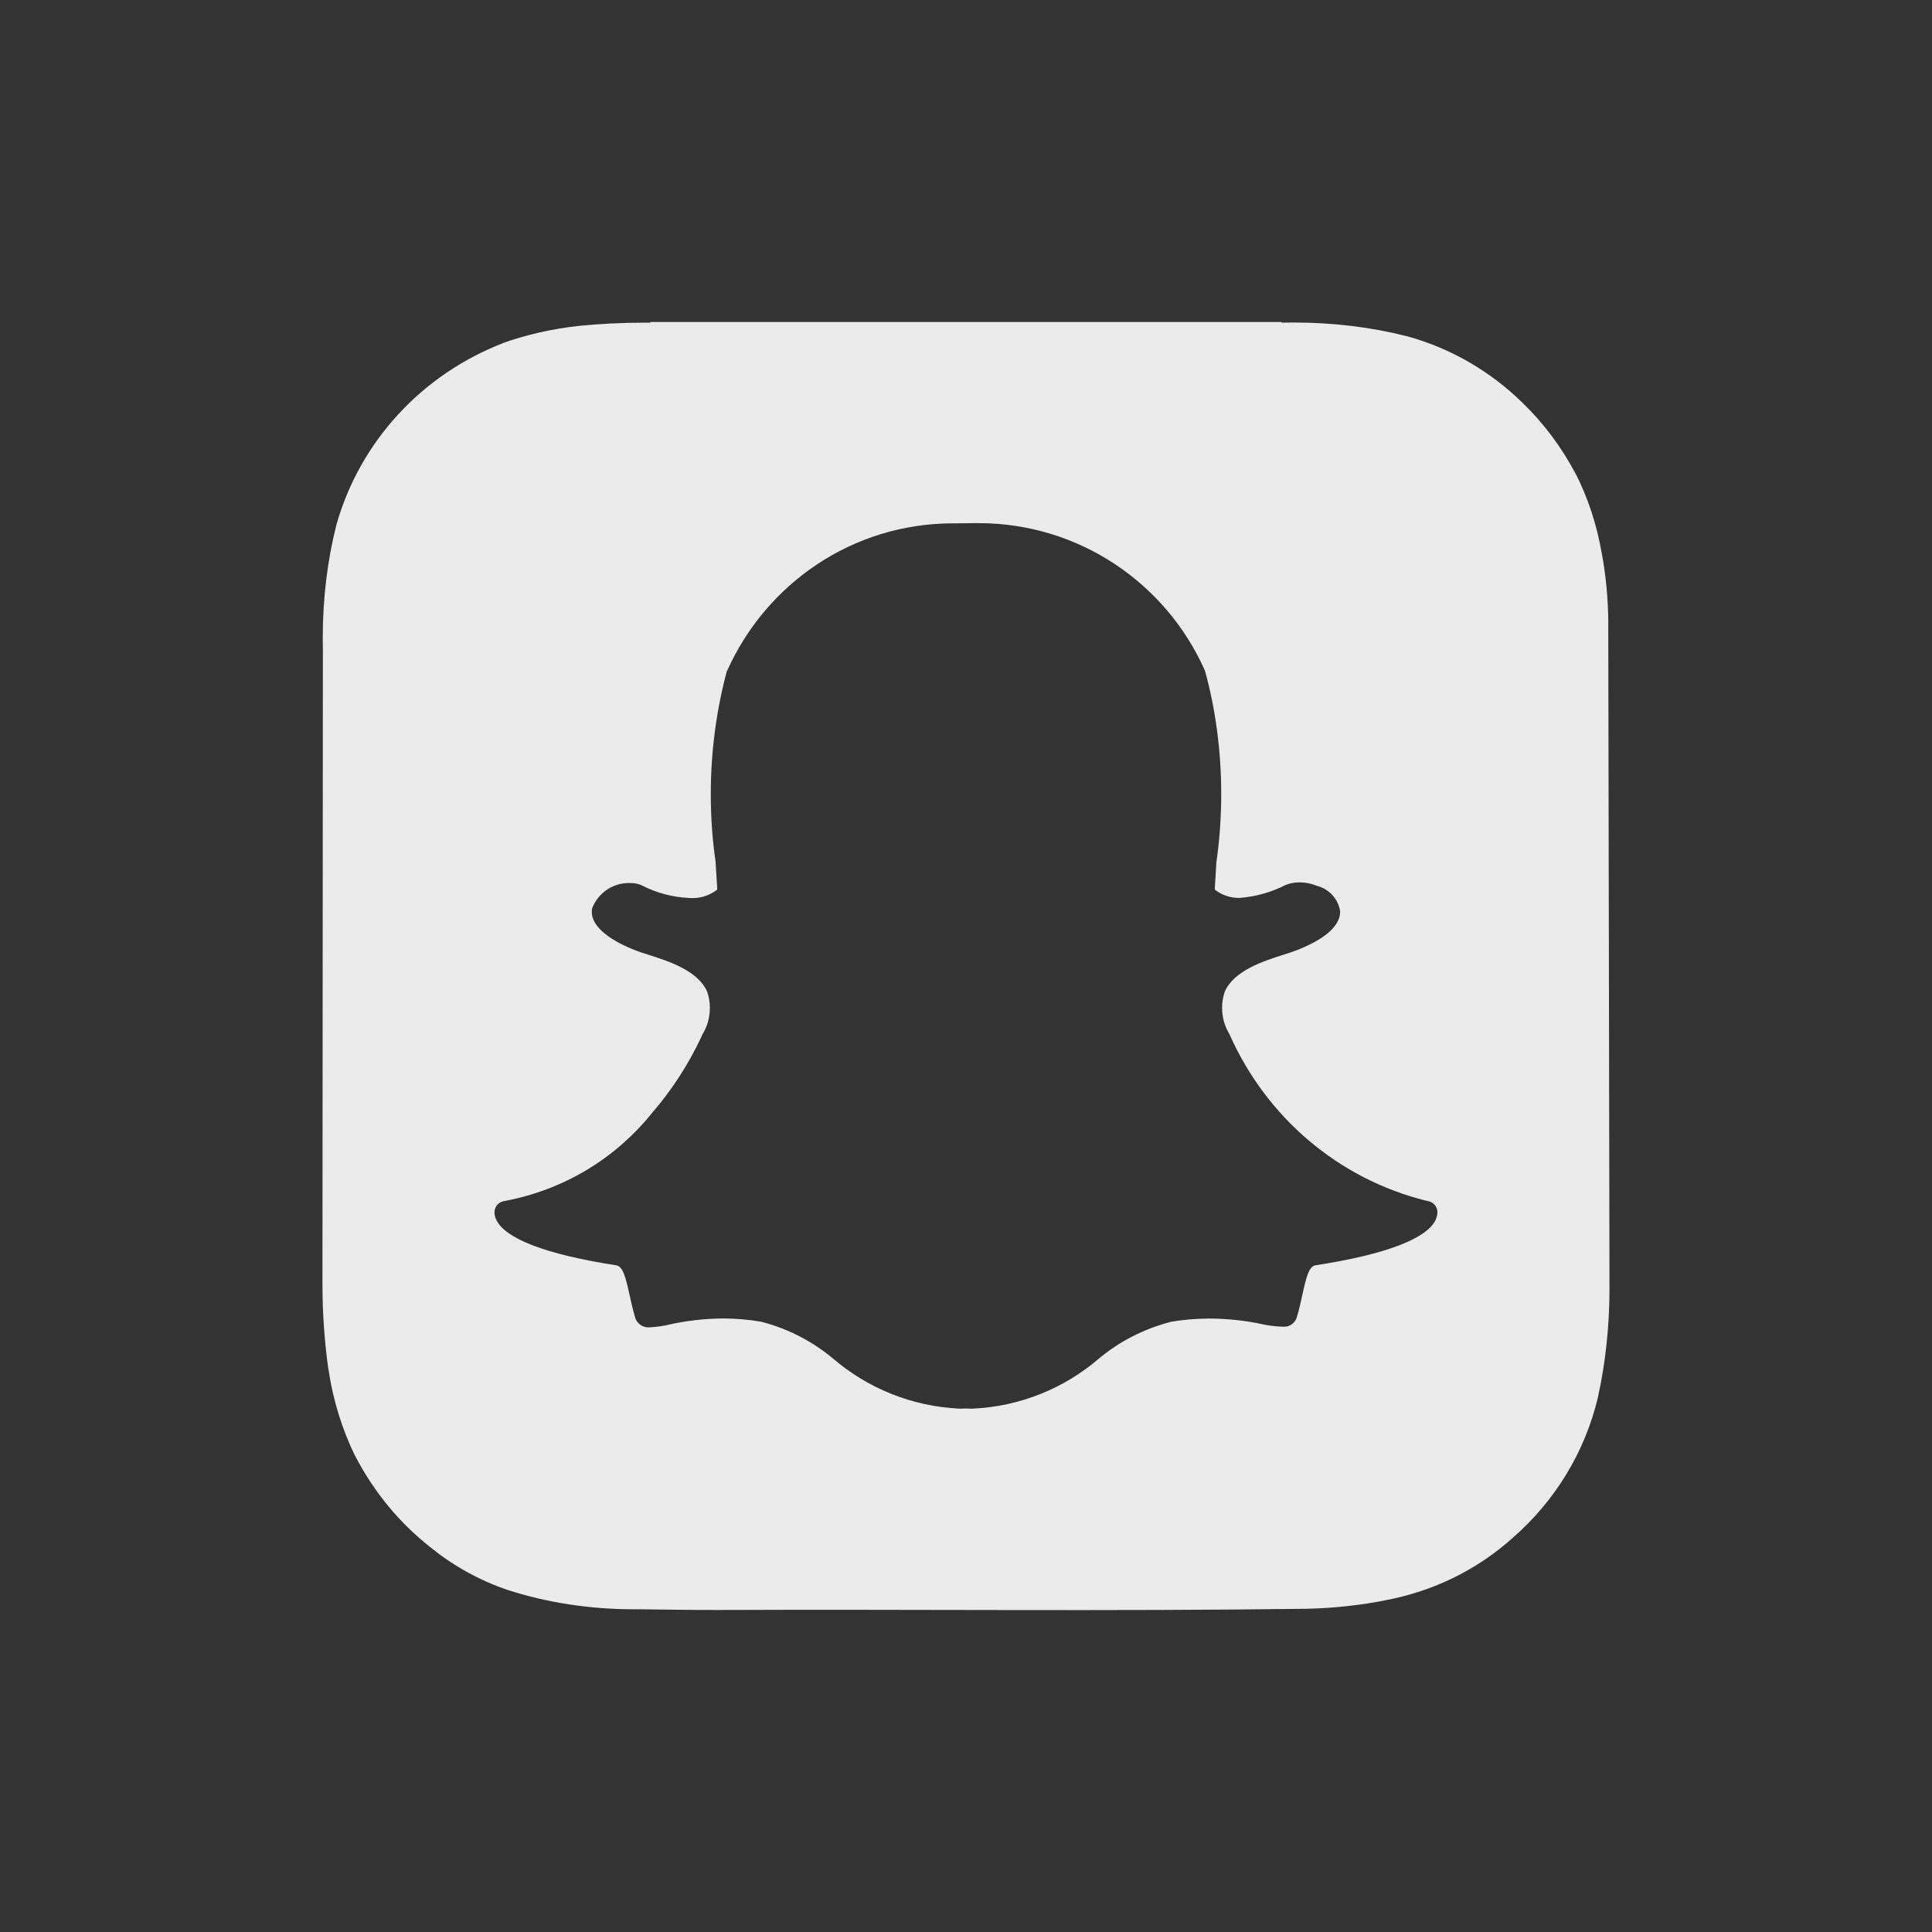 <!-- Generated by IcoMoon.io -->
<svg version="1.1" xmlns="http://www.w3.org/2000/svg" width="40" height="40" viewBox="0 0 40 40">
<rect x="0" y="0" width="40" height="40" fill="#333333" stroke="none"/>
<title>snapchat-square</title>
<path fill="#ebebeb" d="M33.298 12.908c-0.002-0.507-0.050-1.002-0.14-1.483l0.008 0.051c-0.105-0.622-0.294-1.18-0.556-1.694l0.015 0.033c-0.302-0.57-0.671-1.059-1.107-1.479l-0.002-0.002c-0.655-0.642-1.471-1.121-2.382-1.372l-0.039-0.009c-0.694-0.176-1.491-0.276-2.312-0.276-0.087 0-0.174 0.001-0.261 0.003l0.013-0-0.005-0.013h-13.065l-0.001 0.013c-0.033-0-0.071-0-0.11-0-0.478 0-0.951 0.024-1.417 0.071l0.059-0.005c-0.582 0.063-1.113 0.188-1.617 0.368l0.049-0.015c-1.69 0.65-2.97 2.036-3.46 3.755l-0.010 0.040c-0.175 0.693-0.276 1.488-0.276 2.307 0 0.082 0.001 0.163 0.003 0.244l-0-0.012-0.009 13.118v0.001c-0 0.011-0 0.023-0 0.035 0 0.614 0.044 1.217 0.129 1.808l-0.008-0.067c0.098 0.669 0.289 1.274 0.562 1.831l-0.016-0.036c0.398 0.773 0.937 1.419 1.589 1.928l0.013 0.010c0.456 0.366 0.989 0.662 1.567 0.858l0.037 0.011c0.767 0.246 1.65 0.388 2.566 0.388 0.025 0 0.049-0 0.074-0l-0.004 0c0.559 0.004 1.118 0.017 1.677 0.015 4.062-0.017 8.124 0.029 12.187-0.025 0.574-0.013 1.124-0.074 1.659-0.18l-0.061 0.010c1.041-0.188 1.951-0.649 2.682-1.307l-0.005 0.004c0.865-0.755 1.491-1.765 1.761-2.912l0.007-0.038c0.147-0.666 0.231-1.431 0.231-2.216 0-0.041-0-0.082-0.001-0.124l0 0.006v-0.156c0-0.061-0.023-13.311-0.025-13.487zM29.73 25.241c-0.171 0.399-1.032 0.73-2.491 0.955-0.137 0.021-0.195 0.242-0.273 0.605-0.033 0.15-0.066 0.296-0.111 0.45-0.027 0.125-0.136 0.217-0.267 0.217-0.008 0-0.015-0-0.023-0.001l0.001 0h-0.023c-0.15-0.006-0.293-0.024-0.431-0.055l0.016 0.003c-0.328-0.072-0.706-0.114-1.092-0.116h-0.001c-0.279 0.001-0.552 0.025-0.818 0.071l0.029-0.004c-0.577 0.149-1.080 0.414-1.503 0.769l0.006-0.005c-0.706 0.606-1.618 0.99-2.618 1.035l-0.009 0c-0.055 0-0.108-0.002-0.148-0.004-0.032 0.003-0.065 0.004-0.098 0.004-1.009-0.046-1.92-0.43-2.632-1.040l0.006 0.005c-0.418-0.351-0.921-0.616-1.472-0.76l-0.026-0.006c-0.237-0.042-0.51-0.066-0.788-0.067h-0.001c-0.39 0.004-0.767 0.049-1.13 0.131l0.036-0.007c-0.121 0.030-0.263 0.051-0.408 0.059l-0.006 0c-0.010 0.001-0.021 0.002-0.032 0.002-0.136 0-0.25-0.096-0.279-0.223l-0-0.002c-0.046-0.156-0.079-0.307-0.111-0.453-0.080-0.364-0.137-0.586-0.274-0.607-1.458-0.225-2.32-0.556-2.491-0.958-0.017-0.037-0.028-0.080-0.030-0.126l-0-0.001c-0-0.004-0-0.009-0-0.013 0-0.116 0.084-0.212 0.195-0.231l0.001-0c1.245-0.231 2.307-0.888 3.053-1.81l0.008-0.010c0.406-0.468 0.755-1.002 1.026-1.581l0.018-0.042 0.005-0.011c0.096-0.155 0.153-0.344 0.153-0.546 0-0.118-0.020-0.232-0.056-0.338l0.002 0.007c-0.188-0.443-0.81-0.64-1.222-0.771-0.102-0.032-0.199-0.063-0.276-0.094-0.365-0.144-0.965-0.449-0.885-0.869 0.121-0.307 0.415-0.521 0.759-0.521 0.011 0 0.022 0 0.034 0.001l-0.002-0c0.004-0 0.008-0 0.013-0 0.082 0 0.16 0.018 0.23 0.049l-0.004-0.001c0.288 0.151 0.626 0.245 0.985 0.261l0.005 0c0.018 0.001 0.038 0.002 0.059 0.002 0.194 0 0.372-0.066 0.513-0.178l-0.002 0.001q-0.016-0.292-0.035-0.584c-0.063-0.418-0.099-0.9-0.099-1.391 0-0.905 0.122-1.781 0.35-2.613l-0.016 0.069c0.811-1.819 2.603-3.063 4.686-3.063 0.022 0 0.044 0 0.067 0l-0.003-0 0.393-0.004c0.019-0 0.042-0 0.065-0 2.085 0 3.879 1.245 4.679 3.033l0.013 0.032c0.212 0.764 0.334 1.64 0.334 2.546 0 0.492-0.036 0.975-0.105 1.447l0.006-0.054-0.004 0.064c-0.011 0.181-0.022 0.352-0.031 0.518 0.136 0.108 0.309 0.173 0.498 0.173 0.007 0 0.013-0 0.020-0l-0.001 0c0.344-0.027 0.661-0.12 0.946-0.266l-0.014 0.006c0.086-0.038 0.187-0.061 0.293-0.061 0.004 0 0.009 0 0.013 0h-0.001c0.001 0 0.002 0 0.003 0 0.124 0 0.243 0.024 0.351 0.069l-0.001-0c0.255 0.062 0.448 0.269 0.489 0.527l0 0.004c0.004 0.204-0.148 0.508-0.892 0.802-0.076 0.030-0.174 0.061-0.276 0.094-0.412 0.131-1.034 0.328-1.222 0.771-0.034 0.099-0.054 0.213-0.054 0.331 0 0.202 0.057 0.39 0.156 0.55l-0.003-0.004 0.005 0.011c0.763 1.712 2.251 2.983 4.063 3.434l0.041 0.009c0.112 0.019 0.196 0.115 0.196 0.231 0 0.005-0 0.009-0 0.014l0-0.001c-0.003 0.047-0.014 0.090-0.032 0.13l0.001-0.002z"></path>
</svg>
